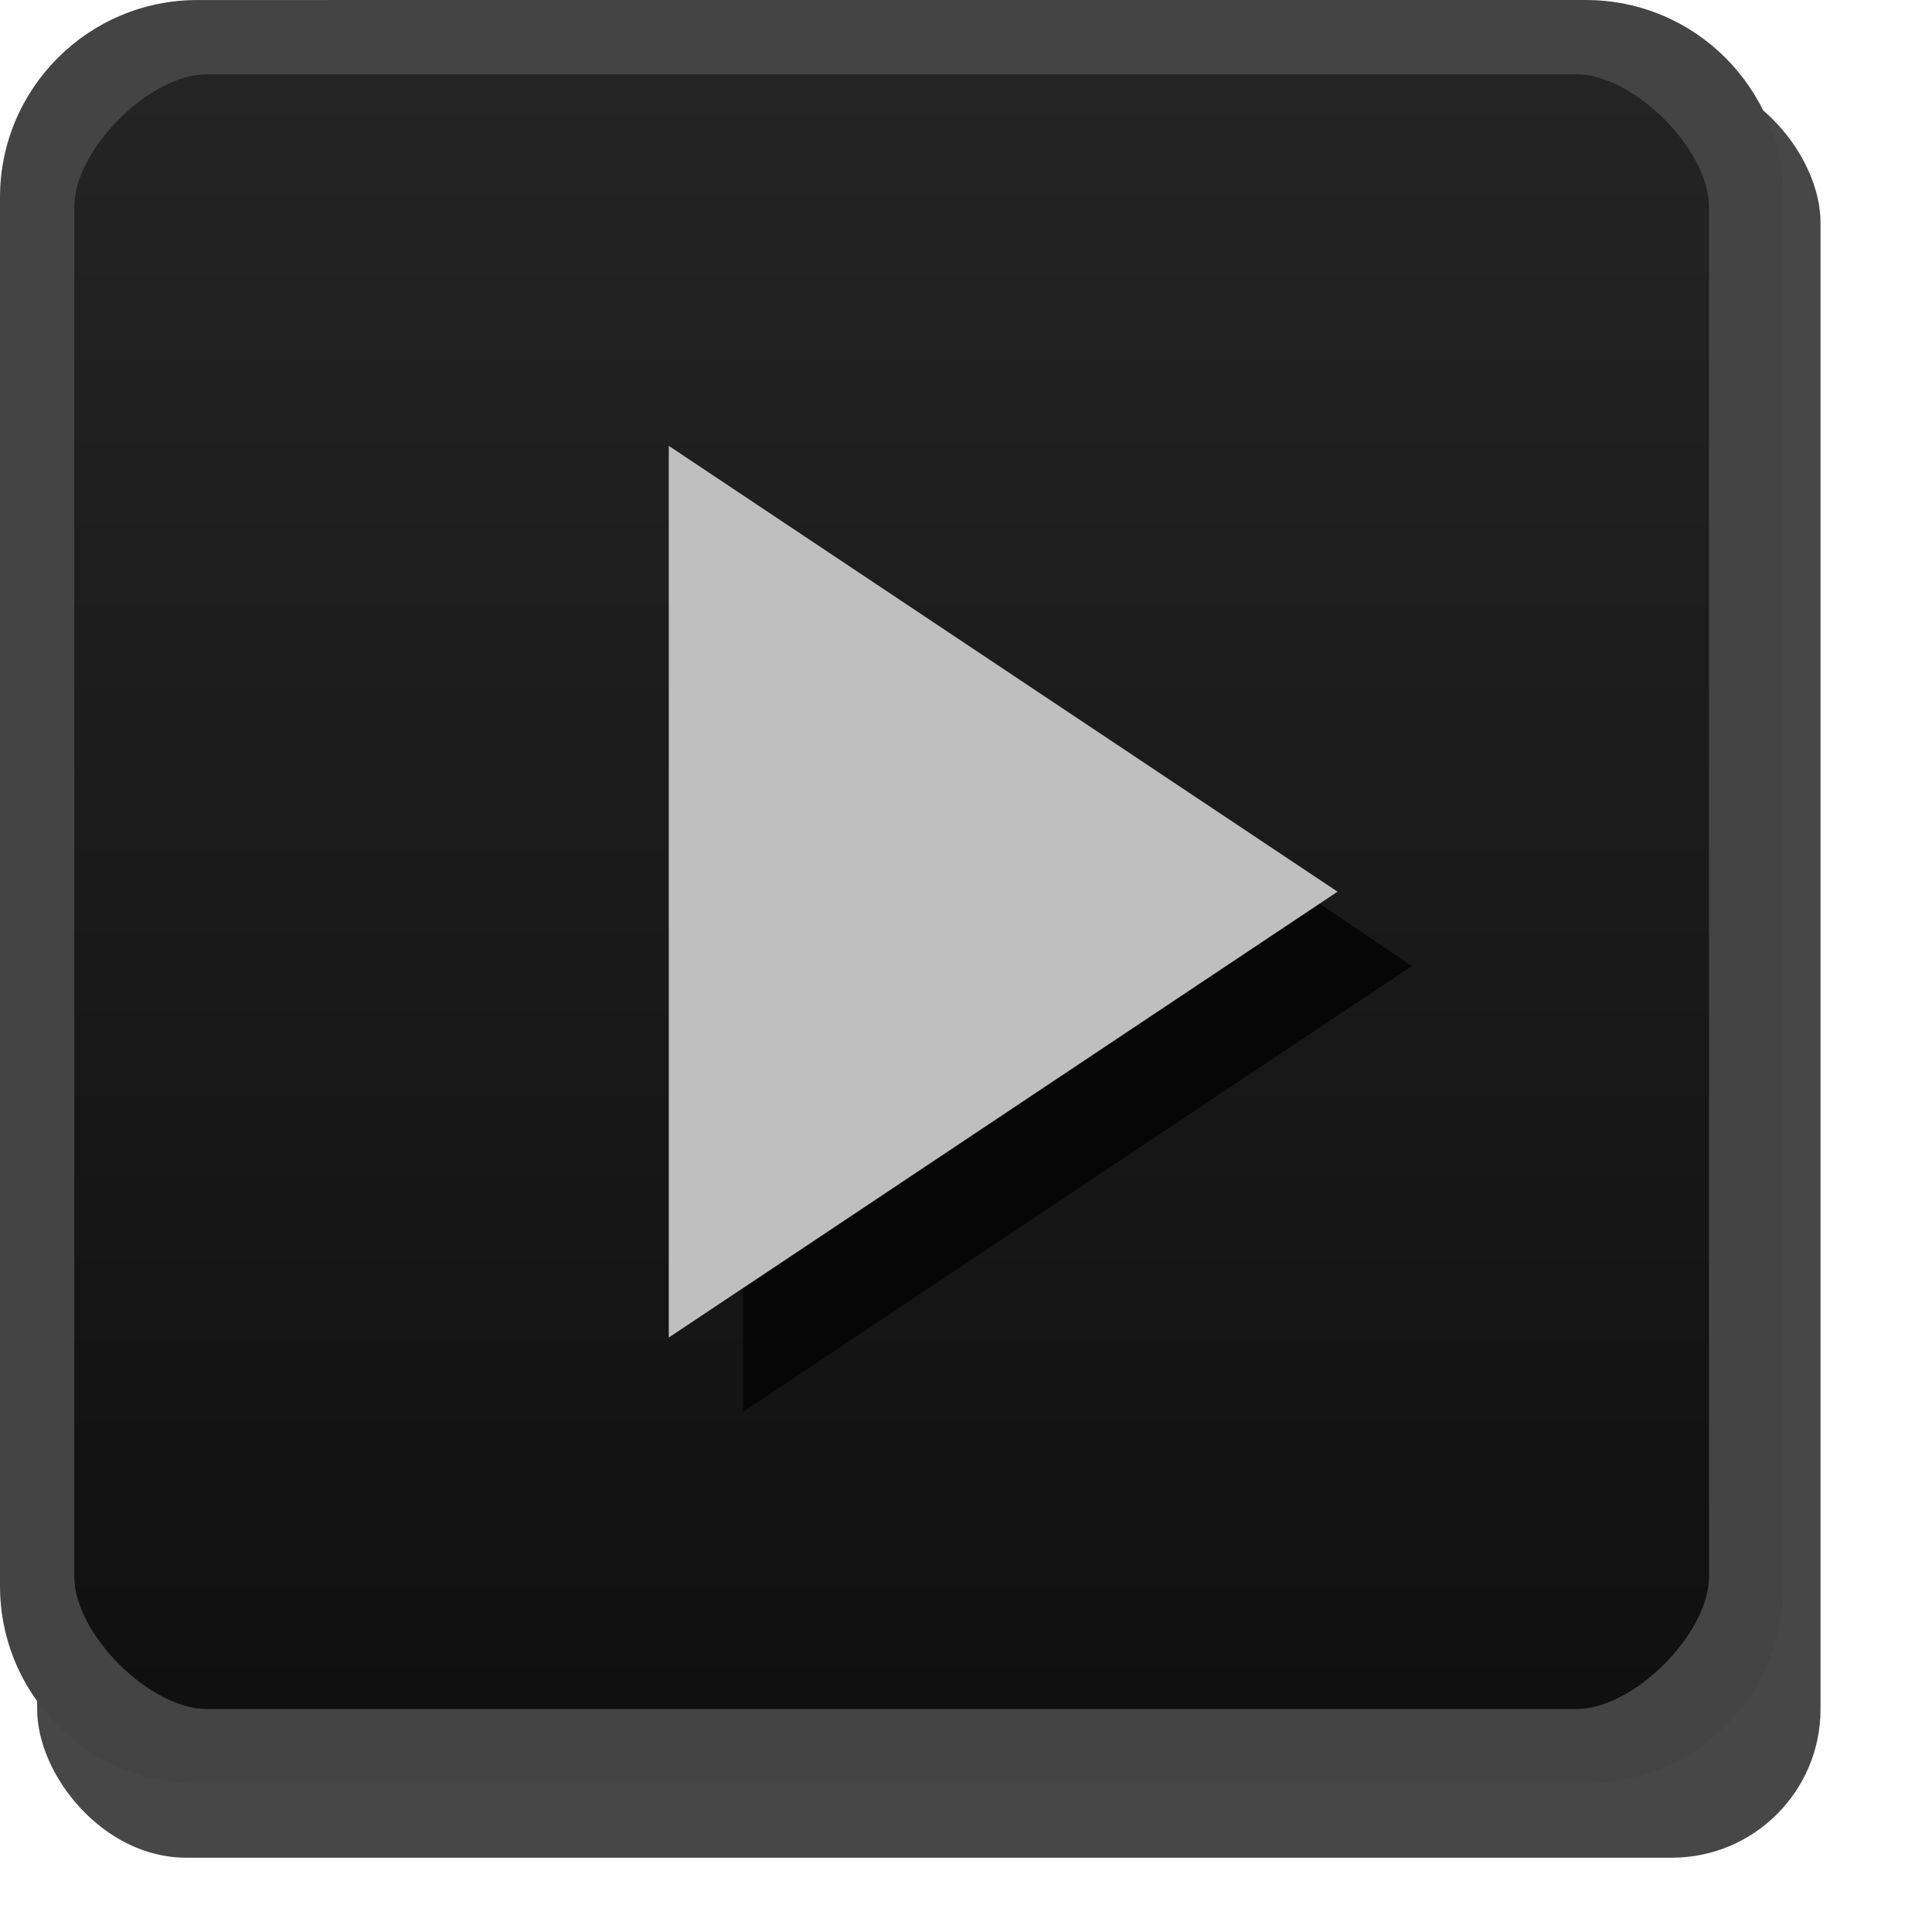 <?xml version="1.0" encoding="UTF-8" standalone="no"?>
<svg
   xmlns:dc="http://purl.org/dc/elements/1.1/"
   xmlns:cc="http://creativecommons.org/ns#"
   xmlns:rdf="http://www.w3.org/1999/02/22-rdf-syntax-ns#"
   xmlns:svg="http://www.w3.org/2000/svg"
   xmlns="http://www.w3.org/2000/svg"
   version="1.1"
   height="26"
   width="26"
   id="svg2">
  <defs
     id="defs4">
    <linearGradient
       gradientUnits="userSpaceOnUse"
       gradientTransform="translate(0 -1026.4)"
       y2="1049.4"
       y1="1027.4"
       x2="13"
       x1="13"
       id="linearGradient5688">
      <stop
         offset="0"
         stop-color="#242424"
         id="stop3803-7" />
      <stop
         offset="1"
         stop-color="#101010"
         id="stop3805-5" />
    </linearGradient>
  </defs>
  <rect
     style="color:#000000;opacity:0.72"
     ry="2"
     rx="2"
     height="24"
     width="24"
     y="1"
     x="0.5"
     id="rect3029-6-6" />
  <rect
     fill="url(#linearGradient5688)"
     color="#000000"
     ry="2"
     rx="2"
     height="23"
     width="23"
     y=".5"
     x=".5"
     id="rect3029" />
  <path
     style="block-progression:tb;text-indent:0;text-transform:none"
     fill="#444444"
     color="#000000"
     d="m2.656 3.75e-4c-1.466 1.4707e-5 -2.656 1.19-2.656 2.656v18.687c0 1.466 1.19 2.656 2.656 2.656l18.687-1.88e-4c1.466-1.4e-5 2.656-1.19 2.656-2.656v-18.687c0-1.466-1.19-2.656-2.656-2.656zm0.125 1 18.437-1.875e-4c0.767-7.8e-6 1.781 1.014 1.781 1.781v18.437c0 0.767-1.014 1.781-1.781 1.781l-18.437 1.88e-4c-0.767 8e-6 -1.781-1.014-1.781-1.781v-18.437c0-0.767 1.014-1.781 1.781-1.781z"
     id="path5055" />
  <path
     fill="#060606"
     d="m17.75 12.156-7.75 5.188v1.656l9-6-1.25-0.844z"
     id="path3936-0-8-9-3-3" />
  <path
     fill="#bfbfbf"
     d="M 9,6 18,12 9,18 9,6"
     id="path3936-0-8-9-7-6" />
</svg>
